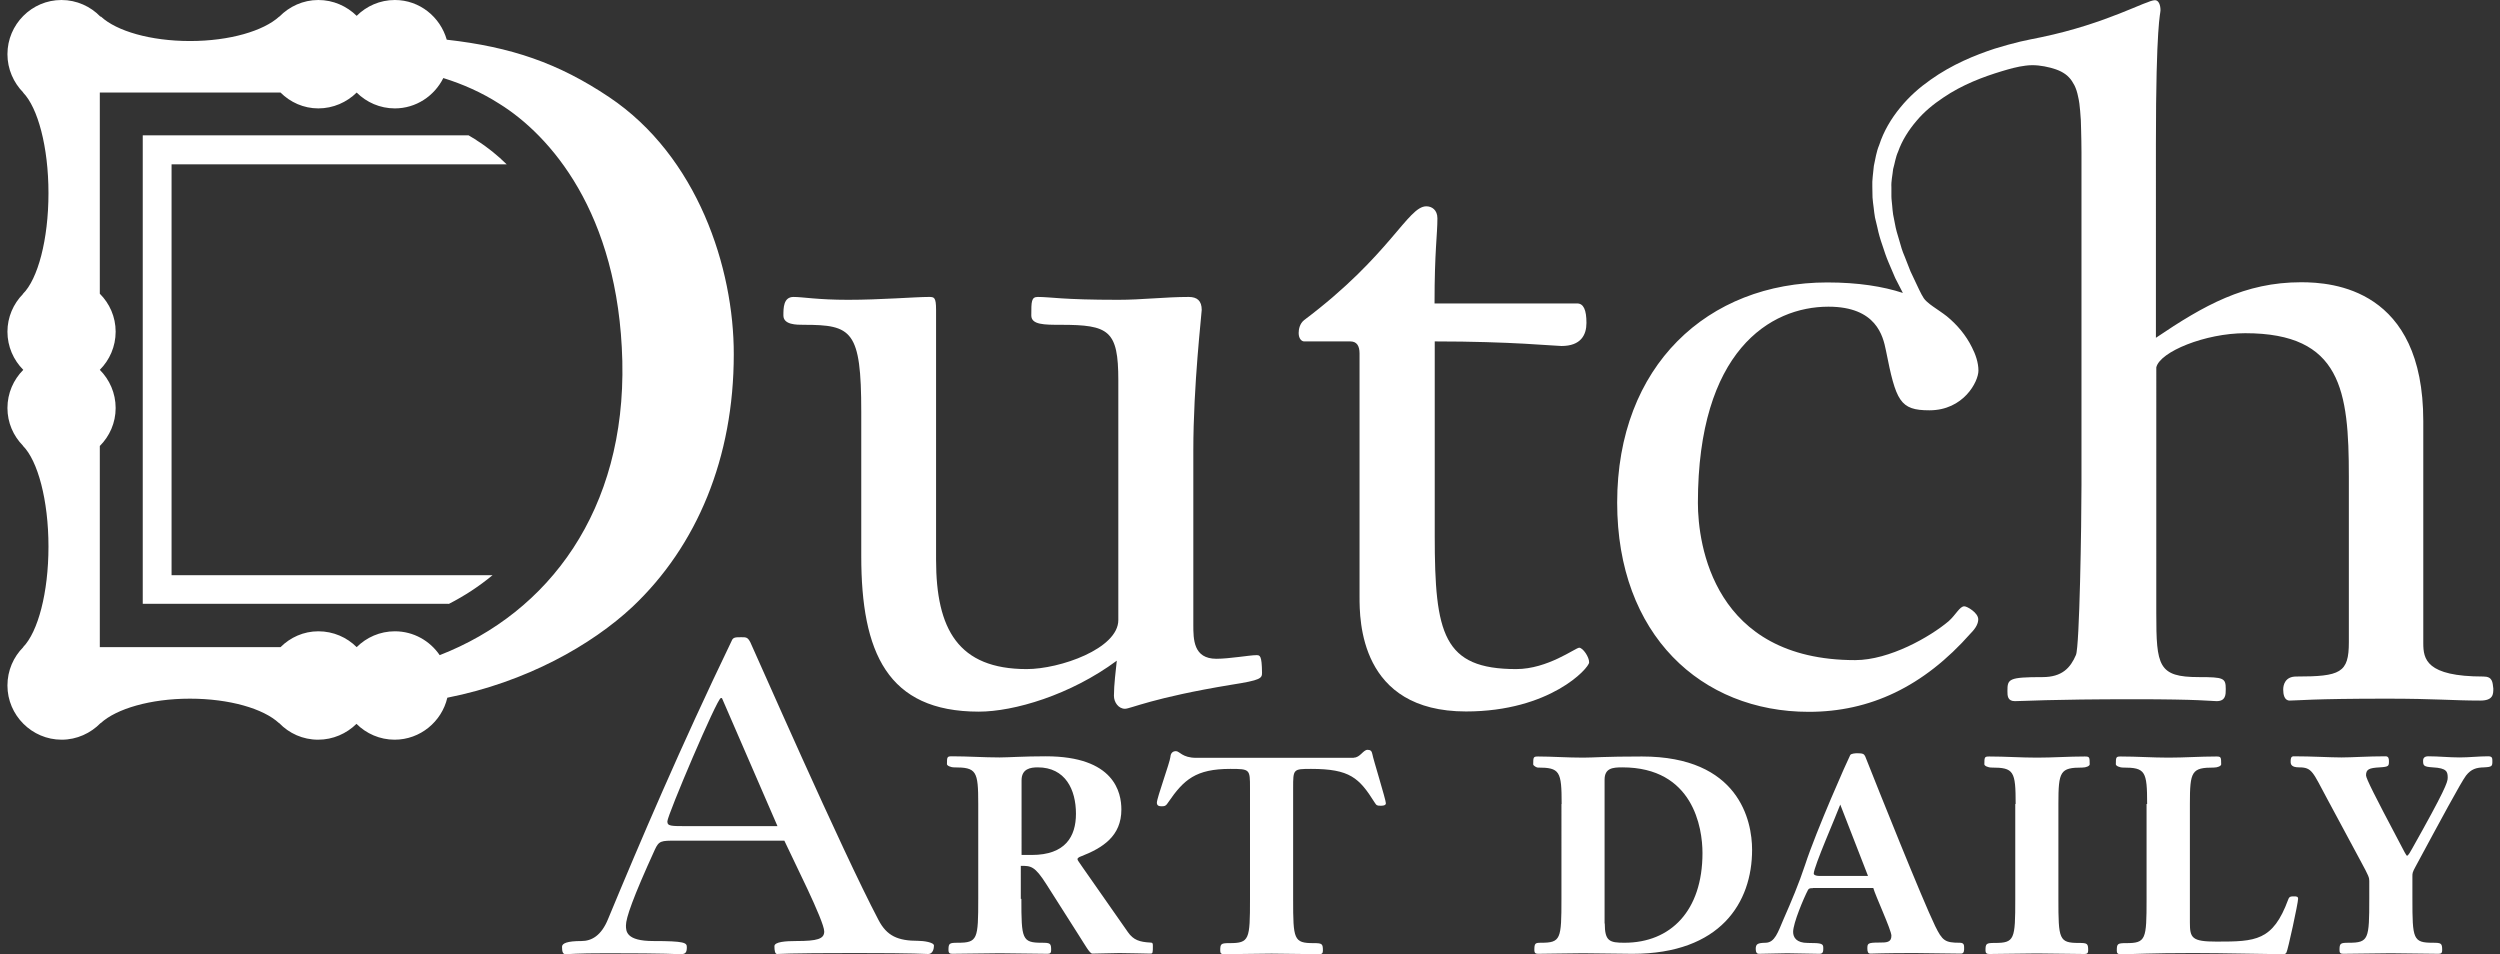 <?xml version="1.0" encoding="utf-8"?>
<!-- Generator: Adobe Illustrator 23.0.1, SVG Export Plug-In . SVG Version: 6.00 Build 0)  -->
<svg version="1.1"
  xmlns="http://www.w3.org/2000/svg"
  xmlns:xlink="http://www.w3.org/1999/xlink" x="0px" y="0px" width="131px" height="50px" viewBox="0 0 131 50" enable-background="new 0 0 131 50" xml:space="preserve">
  <rect x="0" y="0" width="131" height="50" fill="#333333" stroke="none"/>
  <g id="icon--logo">
    <g id="icon--secondary-text">
      <path fill="#FFFFFF" d="M35.44,44.05c-0.8,0-0.91,0-1.13,0.48c-1.15,2.52-1.51,3.57-1.51,3.96c0,0.3,0,0.82,1.43,0.82
			c1.65,0,1.76,0.09,1.76,0.32c0,0.27-0.06,0.37-0.33,0.37c-0.22,0-0.58-0.05-3.85-0.05c-1.68,0-1.95,0.05-2.17,0.05
			c-0.14,0-0.19-0.11-0.19-0.39c0-0.18,0.27-0.3,1.02-0.3c0.52,0,1.04-0.27,1.4-1.17c1.68-4.05,3.79-9,6.46-14.54
			c0.08-0.21,0.19-0.21,0.52-0.21c0.25,0,0.33,0,0.47,0.27c0.19,0.39,4.78,10.88,6.71,14.54c0.44,0.85,1.02,1.1,2.09,1.1
			c0.25,0,0.82,0.07,0.82,0.25c0,0.16-0.06,0.44-0.3,0.44c-0.27,0-0.49-0.05-3.82-0.05c-3.71,0-3.9,0.05-4.1,0.05
			c-0.11,0-0.14-0.18-0.14-0.41c0-0.23,0.6-0.27,1.15-0.27c1.1,0,1.46-0.11,1.46-0.5c0-0.55-1.65-3.8-2.09-4.76H35.44z M40.74,43.29
			l-2.91-6.71h-0.06c-0.19,0-2.8,6.14-2.8,6.46c0,0.25,0.17,0.25,1.04,0.25H40.74z"/>
      <path fill="#FFFFFF" d="M53.52,47.1c0,2.11,0.03,2.3,1.07,2.3c0.45,0,0.49,0.03,0.49,0.39c0,0.13-0.04,0.19-0.19,0.19
			c-0.84,0-1.66-0.03-2.5-0.03c-0.84,0-1.66,0.03-2.5,0.03c-0.14,0-0.19-0.06-0.19-0.19c0-0.36,0.04-0.39,0.49-0.39
			c1.04,0,1.07-0.19,1.07-2.3v-4.98c0-1.72-0.09-1.91-1.26-1.91c-0.19,0-0.38-0.09-0.38-0.17c0-0.38,0.01-0.41,0.26-0.41
			c0.84,0,1.66,0.06,2.5,0.06c0.45,0,1.26-0.06,2.42-0.06c3.6,0,3.96,1.9,3.96,2.79c0,1.39-0.97,2.01-2.13,2.46
			c-0.04,0.01-0.17,0.07-0.17,0.14c0,0.06,0.09,0.16,0.27,0.43l2.37,3.39c0.29,0.42,0.62,0.52,1.17,0.55c0.13,0,0.14,0.04,0.14,0.17
			c0,0.36,0,0.41-0.13,0.41c-0.32,0-1.03-0.03-1.62-0.03c-0.46,0-1,0.03-1.42,0.03c-0.14,0-0.38-0.45-0.69-0.93l-1.71-2.69
			c-0.62-0.98-0.82-0.98-1.35-0.98V47.1z M53.52,44.8h0.54c1.77,0,2.32-0.97,2.32-2.16c0-1.27-0.56-2.43-2-2.43
			c-0.38,0-0.85,0.07-0.85,0.68V44.8z"/>
      <path fill="#FFFFFF" d="M70.94,39.7c0.33,0,0.49-0.41,0.72-0.41c0.16,0,0.22,0.07,0.25,0.22c0.04,0.25,0.71,2.4,0.71,2.58
			c0,0.13-0.19,0.13-0.27,0.13c-0.19,0-0.22-0.01-0.32-0.17c-0.81-1.29-1.3-1.76-3.33-1.76c-0.94,0-0.94,0.01-0.94,1v5.83
			c0,2.11,0.03,2.3,1.07,2.3c0.45,0,0.49,0.03,0.49,0.39c0,0.13-0.04,0.19-0.19,0.19c-0.84,0-1.66-0.03-2.5-0.03
			c-0.84,0-1.66,0.03-2.5,0.03c-0.15,0-0.19-0.06-0.19-0.19c0-0.36,0.04-0.39,0.49-0.39c1.04,0,1.07-0.19,1.07-2.3v-5.83
			c0-0.98,0-1-1.03-1c-1.81,0-2.44,0.56-3.26,1.76c-0.1,0.16-0.16,0.2-0.33,0.2c-0.15,0-0.26-0.03-0.26-0.19
			c0-0.25,0.68-2.1,0.71-2.4c0.01-0.16,0.09-0.3,0.29-0.3c0.19,0,0.33,0.35,1.06,0.35H70.94z"/>
      <path fill="#FFFFFF" d="M81.83,42.13c0-1.72-0.09-1.91-1.26-1.91c-0.04,0-0.23-0.09-0.23-0.17c0-0.38,0.01-0.41,0.26-0.41
			c0.69,0,1.52,0.06,2.36,0.06c0.54,0,1.1-0.06,3.08-0.06c5.09,0,5.77,3.37,5.77,4.89c0,2.76-1.65,5.45-6.27,5.45
			c-0.87,0-1.72-0.03-2.59-0.03c-0.84,0-1.66,0.03-2.36,0.03c-0.14,0-0.19-0.06-0.19-0.19c0-0.36,0.04-0.39,0.35-0.39
			c1.04,0,1.07-0.19,1.07-2.3V42.13z M84.09,48.39c0,0.93,0.25,1.01,1.03,1.01c2.43,0,4.09-1.68,4.09-4.7c0-1.32-0.48-4.49-4.2-4.49
			c-0.51,0-0.93,0.04-0.93,0.65V48.39z"/>
      <path fill="#FFFFFF" d="M94.99,46.54c-0.12,0-0.2,0-0.25,0.09c-0.22,0.42-0.78,1.74-0.78,2.2c0,0.29,0.17,0.58,0.77,0.58
			c0.75,0,0.81,0.04,0.81,0.27c0,0.16,0,0.3-0.2,0.3c-0.56,0-1.13-0.03-1.69-0.03c-0.49,0-1,0.03-1.49,0.03
			c-0.09,0-0.16-0.07-0.16-0.25c0-0.27,0.1-0.32,0.52-0.33c0.48-0.01,0.64-0.54,0.94-1.24c0.41-0.93,0.81-1.88,1.13-2.85
			c0.58-1.78,2.23-5.5,2.36-5.74c0.04-0.09,0.29-0.1,0.38-0.1c0.29,0,0.35,0.04,0.41,0.17c0.68,1.72,2.97,7.45,3.66,8.88
			c0.38,0.77,0.51,0.88,1.29,0.88c0.23,0,0.23,0.13,0.23,0.27c0,0.13,0.01,0.3-0.17,0.3c-0.81,0-1.64-0.03-2.42-0.03
			c-1.61,0-2.21,0.03-2.32,0.03c-0.12,0-0.16-0.09-0.16-0.26c0-0.27,0.01-0.32,0.61-0.32c0.39,0,0.65,0,0.65-0.36
			c0-0.29-0.84-2.1-0.95-2.5H94.99z M97.88,45.89l-1.45-3.73c-0.2,0.55-1.39,3.26-1.39,3.62c0,0.03,0.04,0.12,0.32,0.12H97.88z"/>
      <path fill="#FFFFFF" d="M105.62,42.13c0-1.72-0.09-1.91-1.26-1.91c-0.19,0-0.38-0.09-0.38-0.17c0-0.38,0.01-0.41,0.26-0.41
			c0.84,0,1.66,0.06,2.5,0.06s1.66-0.06,2.5-0.06c0.25,0,0.26,0.03,0.26,0.41c0,0.09-0.19,0.17-0.38,0.17
			c-1.17,0-1.26,0.19-1.26,1.91v4.98c0,2.11,0.03,2.3,1.07,2.3c0.45,0,0.49,0.03,0.49,0.39c0,0.13-0.04,0.19-0.19,0.19
			c-0.84,0-1.66-0.03-2.5-0.03s-1.66,0.03-2.5,0.03c-0.14,0-0.19-0.06-0.19-0.19c0-0.36,0.04-0.39,0.49-0.39
			c1.04,0,1.07-0.19,1.07-2.3V42.13z"/>
      <path fill="#FFFFFF" d="M112.51,42.13c0-1.72-0.09-1.91-1.26-1.91c-0.19,0-0.38-0.09-0.38-0.17c0-0.38,0.01-0.41,0.26-0.41
			c0.84,0,1.66,0.06,2.5,0.06c0.84,0,1.66-0.06,2.5-0.06c0.25,0,0.26,0.03,0.26,0.41c0,0.09-0.19,0.17-0.38,0.17
			c-1.17,0-1.26,0.19-1.26,1.91v6.21c0,0.81,0.1,1,1.4,1c2.05,0,2.95-0.03,3.75-2.2c0.06-0.17,0.14-0.17,0.3-0.17
			c0.15,0,0.22,0.01,0.22,0.13c0,0.22-0.54,2.71-0.61,2.81c-0.04,0.09-0.12,0.09-0.22,0.09c-0.62,0-3.11-0.06-4.66-0.06
			c-2.27,0-3.02,0.06-3.82,0.06c-0.15,0-0.19-0.06-0.19-0.19c0-0.36,0.04-0.39,0.49-0.39c1.04,0,1.07-0.19,1.07-2.3V42.13z"/>
      <path fill="#FFFFFF" d="M126.41,47.1c0,2.11,0.03,2.3,1.07,2.3c0.45,0,0.49,0.03,0.49,0.39c0,0.13-0.04,0.19-0.19,0.19
			c-0.84,0-1.66-0.03-2.5-0.03c-0.84,0-1.66,0.03-2.5,0.03c-0.15,0-0.19-0.06-0.19-0.19c0-0.36,0.04-0.39,0.49-0.39
			c1.04,0,1.07-0.19,1.07-2.3v-0.94c0-0.17-0.03-0.26-0.42-0.98l-1.79-3.33c-0.75-1.39-0.78-1.64-1.46-1.64
			c-0.39,0-0.45-0.14-0.45-0.29c0-0.14,0-0.29,0.16-0.29c0.96,0,1.91,0.06,2.5,0.06c0.59,0,1.35-0.06,2.32-0.06
			c0.16,0,0.17,0.15,0.17,0.25c0,0.26,0,0.3-0.48,0.33c-0.56,0.03-0.72,0.1-0.72,0.42c0,0.16,0.48,1.11,1.66,3.34
			c0.36,0.69,0.45,0.87,0.49,0.87c0.06,0,0.19-0.23,0.26-0.36c1.71-3.04,1.87-3.49,1.87-3.72c0-0.32-0.04-0.51-0.78-0.55
			c-0.48-0.03-0.51-0.09-0.51-0.35c0-0.13,0.07-0.23,0.27-0.23c0.55,0,1.09,0.06,1.64,0.06c0.51,0,1-0.06,1.5-0.06
			c0.22,0,0.22,0.1,0.22,0.26c0,0.25-0.01,0.3-0.43,0.32c-0.42,0.01-0.68,0.09-0.95,0.43c-0.27,0.36-1.35,2.37-2.65,4.78
			c-0.16,0.29-0.16,0.35-0.16,0.49V47.1z"/>
    </g>
    <g id="icon--primary-text">
      <path fill="#FFFFFF" d="M65.83,34.33c-0.34,0-1.41,0.19-2.09,0.19c-1.21,0-1.21-1.02-1.21-1.79v-9.12c0-3.44,0.44-7.18,0.44-7.37
			c0-0.48-0.24-0.68-0.68-0.68c-1.21,0-2.47,0.15-3.69,0.15c-2.96,0-3.54-0.15-4.22-0.15c-0.34,0-0.34,0.24-0.34,0.97
			c0,0.49,0.68,0.49,1.55,0.49c2.52,0,3.01,0.29,3.01,2.91v12.56c0,1.5-3.06,2.57-4.8,2.57c-3.59,0-4.75-2.09-4.75-5.72V16.24
			c0-0.68-0.1-0.68-0.39-0.68c-0.68,0-2.52,0.15-4.22,0.15c-1.6,0-2.38-0.15-2.86-0.15c-0.53,0-0.53,0.58-0.53,0.97
			c0,0.49,0.68,0.49,1.07,0.49c2.52,0,3.01,0.29,3.01,4.56v7.56c0,5.04,1.36,8.15,6.16,8.15c1.84,0,4.8-0.87,7.23-2.67
			c-0.05,0.49-0.15,1.26-0.15,1.84c0,0.34,0.24,0.68,0.58,0.68c0.29,0,1.45-0.58,5.58-1.26c1.55-0.24,1.6-0.34,1.6-0.63
			C66.12,34.33,66.02,34.33,65.83,34.33z"/>
      <path fill="#FFFFFF" d="M82.75,33.94c-0.19,0-1.65,1.12-3.3,1.12c-3.83,0-4.27-1.84-4.27-6.98V17.89c4.02,0,6.3,0.24,6.64,0.24
			c1.02,0,1.31-0.58,1.31-1.21c0-0.68-0.15-1.02-0.49-1.02h-7.47c0-2.76,0.15-3.59,0.15-4.46c0-0.44-0.29-0.63-0.58-0.63
			c-0.97,0-1.89,2.57-6.4,5.96c-0.24,0.19-0.29,0.49-0.29,0.68c0,0.29,0.15,0.44,0.29,0.44h2.42c0.34,0,0.48,0.24,0.48,0.63v12.75
			c0,1.21,0,6.01,5.58,6.01c4.41,0,6.45-2.28,6.45-2.57C83.28,34.43,82.94,33.94,82.75,33.94z"/>
      <path fill="#FFFFFF" d="M130.13,35.45c-3.01,0-3.15-0.92-3.15-1.75V22.06c0-6.93-4.75-7.27-6.4-7.27c-2.96,0-5.09,1.21-7.61,2.91
			V7.52c0-6.3,0.24-6.79,0.24-6.98c0-0.29-0.1-0.53-0.29-0.53c-0.45,0-2.51,1.22-5.96,1.94c-0.37,0.08-0.73,0.14-1.1,0.23
			c-0.41,0.1-0.86,0.22-1.34,0.37c-1.03,0.34-2.22,0.82-3.36,1.63c-0.57,0.4-1.12,0.88-1.59,1.46c-0.47,0.57-0.87,1.24-1.1,1.96
			c-0.15,0.35-0.2,0.73-0.28,1.09c-0.03,0.37-0.1,0.74-0.08,1.11l0.01,0.55c0.01,0.18,0.04,0.36,0.06,0.53
			c0.02,0.18,0.04,0.35,0.07,0.52c0.04,0.17,0.08,0.34,0.12,0.5c0.07,0.34,0.16,0.65,0.27,0.96c0.1,0.31,0.2,0.61,0.32,0.89
			c0.12,0.28,0.24,0.56,0.35,0.82c0.13,0.26,0.26,0.5,0.38,0.74c0.01,0.01,0.01,0.02,0.02,0.04c-1.04-0.34-2.34-0.55-3.96-0.55
			c-6.26,0-11.01,4.36-11.01,11.54c0,6.93,4.41,10.96,10.04,10.96c3.2,0,6.01-1.31,8.49-4.12c0.29-0.29,0.39-0.53,0.39-0.73
			c0-0.34-0.58-0.68-0.73-0.68c-0.24,0-0.44,0.44-0.82,0.78c-0.97,0.82-3.1,2.04-4.9,2.04c-7.42,0-8.24-6.06-8.24-8.24
			c0-7.95,3.78-10.28,6.84-10.28c2.52,0,2.86,1.55,3.01,2.28c0.53,2.67,0.73,3.15,2.28,3.15c1.79,0,2.57-1.5,2.57-2.08
			c0-0.42-0.15-0.85-0.34-1.22c-0.31-0.63-0.77-1.18-1.32-1.63c-0.23-0.18-0.48-0.34-0.72-0.51c-0.12-0.08-0.23-0.17-0.34-0.27
			c-0.12-0.11-0.18-0.21-0.26-0.36c-0.08-0.15-0.16-0.32-0.24-0.49c-0.11-0.23-0.22-0.47-0.34-0.72c-0.1-0.25-0.2-0.52-0.31-0.79
			c-0.12-0.27-0.2-0.55-0.28-0.84c-0.09-0.29-0.18-0.59-0.23-0.89c-0.03-0.15-0.06-0.31-0.09-0.46c-0.03-0.16-0.03-0.31-0.05-0.47
			c-0.01-0.16-0.04-0.32-0.04-0.48l0-0.48c-0.02-0.32,0.06-0.63,0.09-0.95c0.09-0.31,0.13-0.63,0.26-0.91
			c0.21-0.6,0.56-1.14,0.96-1.61c0.4-0.48,0.89-0.88,1.4-1.22c1.01-0.69,2.12-1.1,3.08-1.39c0.4-0.12,0.82-0.24,1.24-0.29
			c0.45-0.06,0.88,0,1.31,0.11c0.19,0.05,0.37,0.11,0.55,0.2c0.15,0.08,0.29,0.17,0.41,0.3c0.12,0.12,0.21,0.27,0.29,0.42
			c0.09,0.18,0.15,0.38,0.19,0.58c0.06,0.25,0.09,0.5,0.11,0.76c0.03,0.32,0.05,0.64,0.05,0.97c0.01,0.4,0.02,0.8,0.02,1.21
			c0,0.15,0,0.29,0,0.44v16.97c0,2.09-0.1,8.49-0.29,8.92c-0.29,0.68-0.73,1.16-1.75,1.16c-1.79,0-1.84,0.1-1.84,0.73
			c0,0.24,0,0.53,0.39,0.53c0.48,0,1.75-0.1,6.3-0.1c3.39,0,4.02,0.1,4.27,0.1c0.48,0,0.48-0.34,0.48-0.63
			c0-0.58-0.1-0.63-1.41-0.63c-2.13,0-2.23-0.58-2.23-3.35V19.25c0.19-0.82,2.57-1.79,4.66-1.79c5.04,0,5.43,3.01,5.43,7.52v8.68
			c0,1.6-0.44,1.79-2.76,1.79c-0.58,0-0.68,0.44-0.68,0.68c0,0.24,0.05,0.58,0.34,0.58c0.39,0,1.16-0.1,5.09-0.1
			c2.57,0,3.44,0.1,4.9,0.1c0.68,0,0.68-0.34,0.68-0.63C130.61,35.74,130.61,35.45,130.13,35.45z"/>
    </g>
    <path id="icon--wordmark" fill="#FFFFFF" d="M31.92,5.09c-2.67-1.79-5.14-2.63-8.51-3.01C23.07,0.89,21.99,0,20.69,0
		c-0.78,0-1.49,0.32-2,0.83C18.17,0.32,17.46,0,16.68,0c-0.8,0-1.52,0.34-2.04,0.87h-0.01c-0.82,0.75-2.6,1.28-4.67,1.28
		c-2.07,0-3.85-0.52-4.67-1.28H5.26C4.75,0.34,4.02,0,3.22,0C1.66,0,0.39,1.28,0.39,2.84c0,0.78,0.32,1.49,0.83,2.01H1.21
		c0.77,0.79,1.33,2.84,1.33,5.27c0,2.44-0.56,4.51-1.34,5.28v0.01c-0.5,0.51-0.81,1.21-0.81,1.97c0,0.78,0.32,1.49,0.83,2
		c-0.51,0.51-0.83,1.22-0.83,2c0,0.77,0.31,1.46,0.81,1.97v0.01c0.78,0.78,1.34,2.85,1.34,5.28c0,2.42-0.55,4.47-1.33,5.27h0.01
		c-0.51,0.51-0.83,1.22-0.83,2.01c0,1.56,1.28,2.84,2.84,2.84c0.8,0,1.52-0.34,2.04-0.87h0.01c0.82-0.75,2.6-1.28,4.67-1.28
		c2.07,0,3.85,0.52,4.67,1.28h0.01c0.52,0.54,1.24,0.87,2.04,0.87c0.78,0,1.49-0.32,2.01-0.83c0.51,0.51,1.22,0.83,2,0.83
		c1.34,0,2.47-0.95,2.76-2.2c4.15-0.82,7.57-2.77,9.7-4.76c3.39-3.2,5.31-7.82,5.31-13.23C38.46,14.04,36.55,8.19,31.92,5.09z
		 M23.04,34.33c-0.51-0.75-1.37-1.25-2.35-1.25c-0.78,0-1.49,0.32-2,0.83c-0.51-0.51-1.22-0.83-2.01-0.83
		c-0.77,0-1.47,0.32-1.98,0.83H5.23V23.37c0.51-0.51,0.83-1.21,0.83-1.99c0-0.78-0.32-1.49-0.83-2c0.51-0.51,0.83-1.22,0.83-2
		c0-0.78-0.32-1.48-0.83-1.99V4.85h9.47c0.51,0.51,1.21,0.83,1.98,0.83c0.78,0,1.49-0.32,2.01-0.83c0.51,0.51,1.22,0.83,2,0.83
		c1.11,0,2.07-0.65,2.54-1.59c1.03,0.32,2.02,0.76,2.94,1.35c2.61,1.62,6.25,5.66,6.44,13.48C32.79,26.72,28.77,32.1,23.04,34.33z
		 M23.51,31.65c0.84-0.43,1.6-0.93,2.3-1.51H8.99V8.61h17.56c-0.47-0.46-0.99-0.89-1.58-1.26l-0.01-0.01l-0.01-0.01
		c-0.13-0.08-0.26-0.16-0.4-0.24H7.48v24.55H23.51z"/>
  </g>
</svg>
